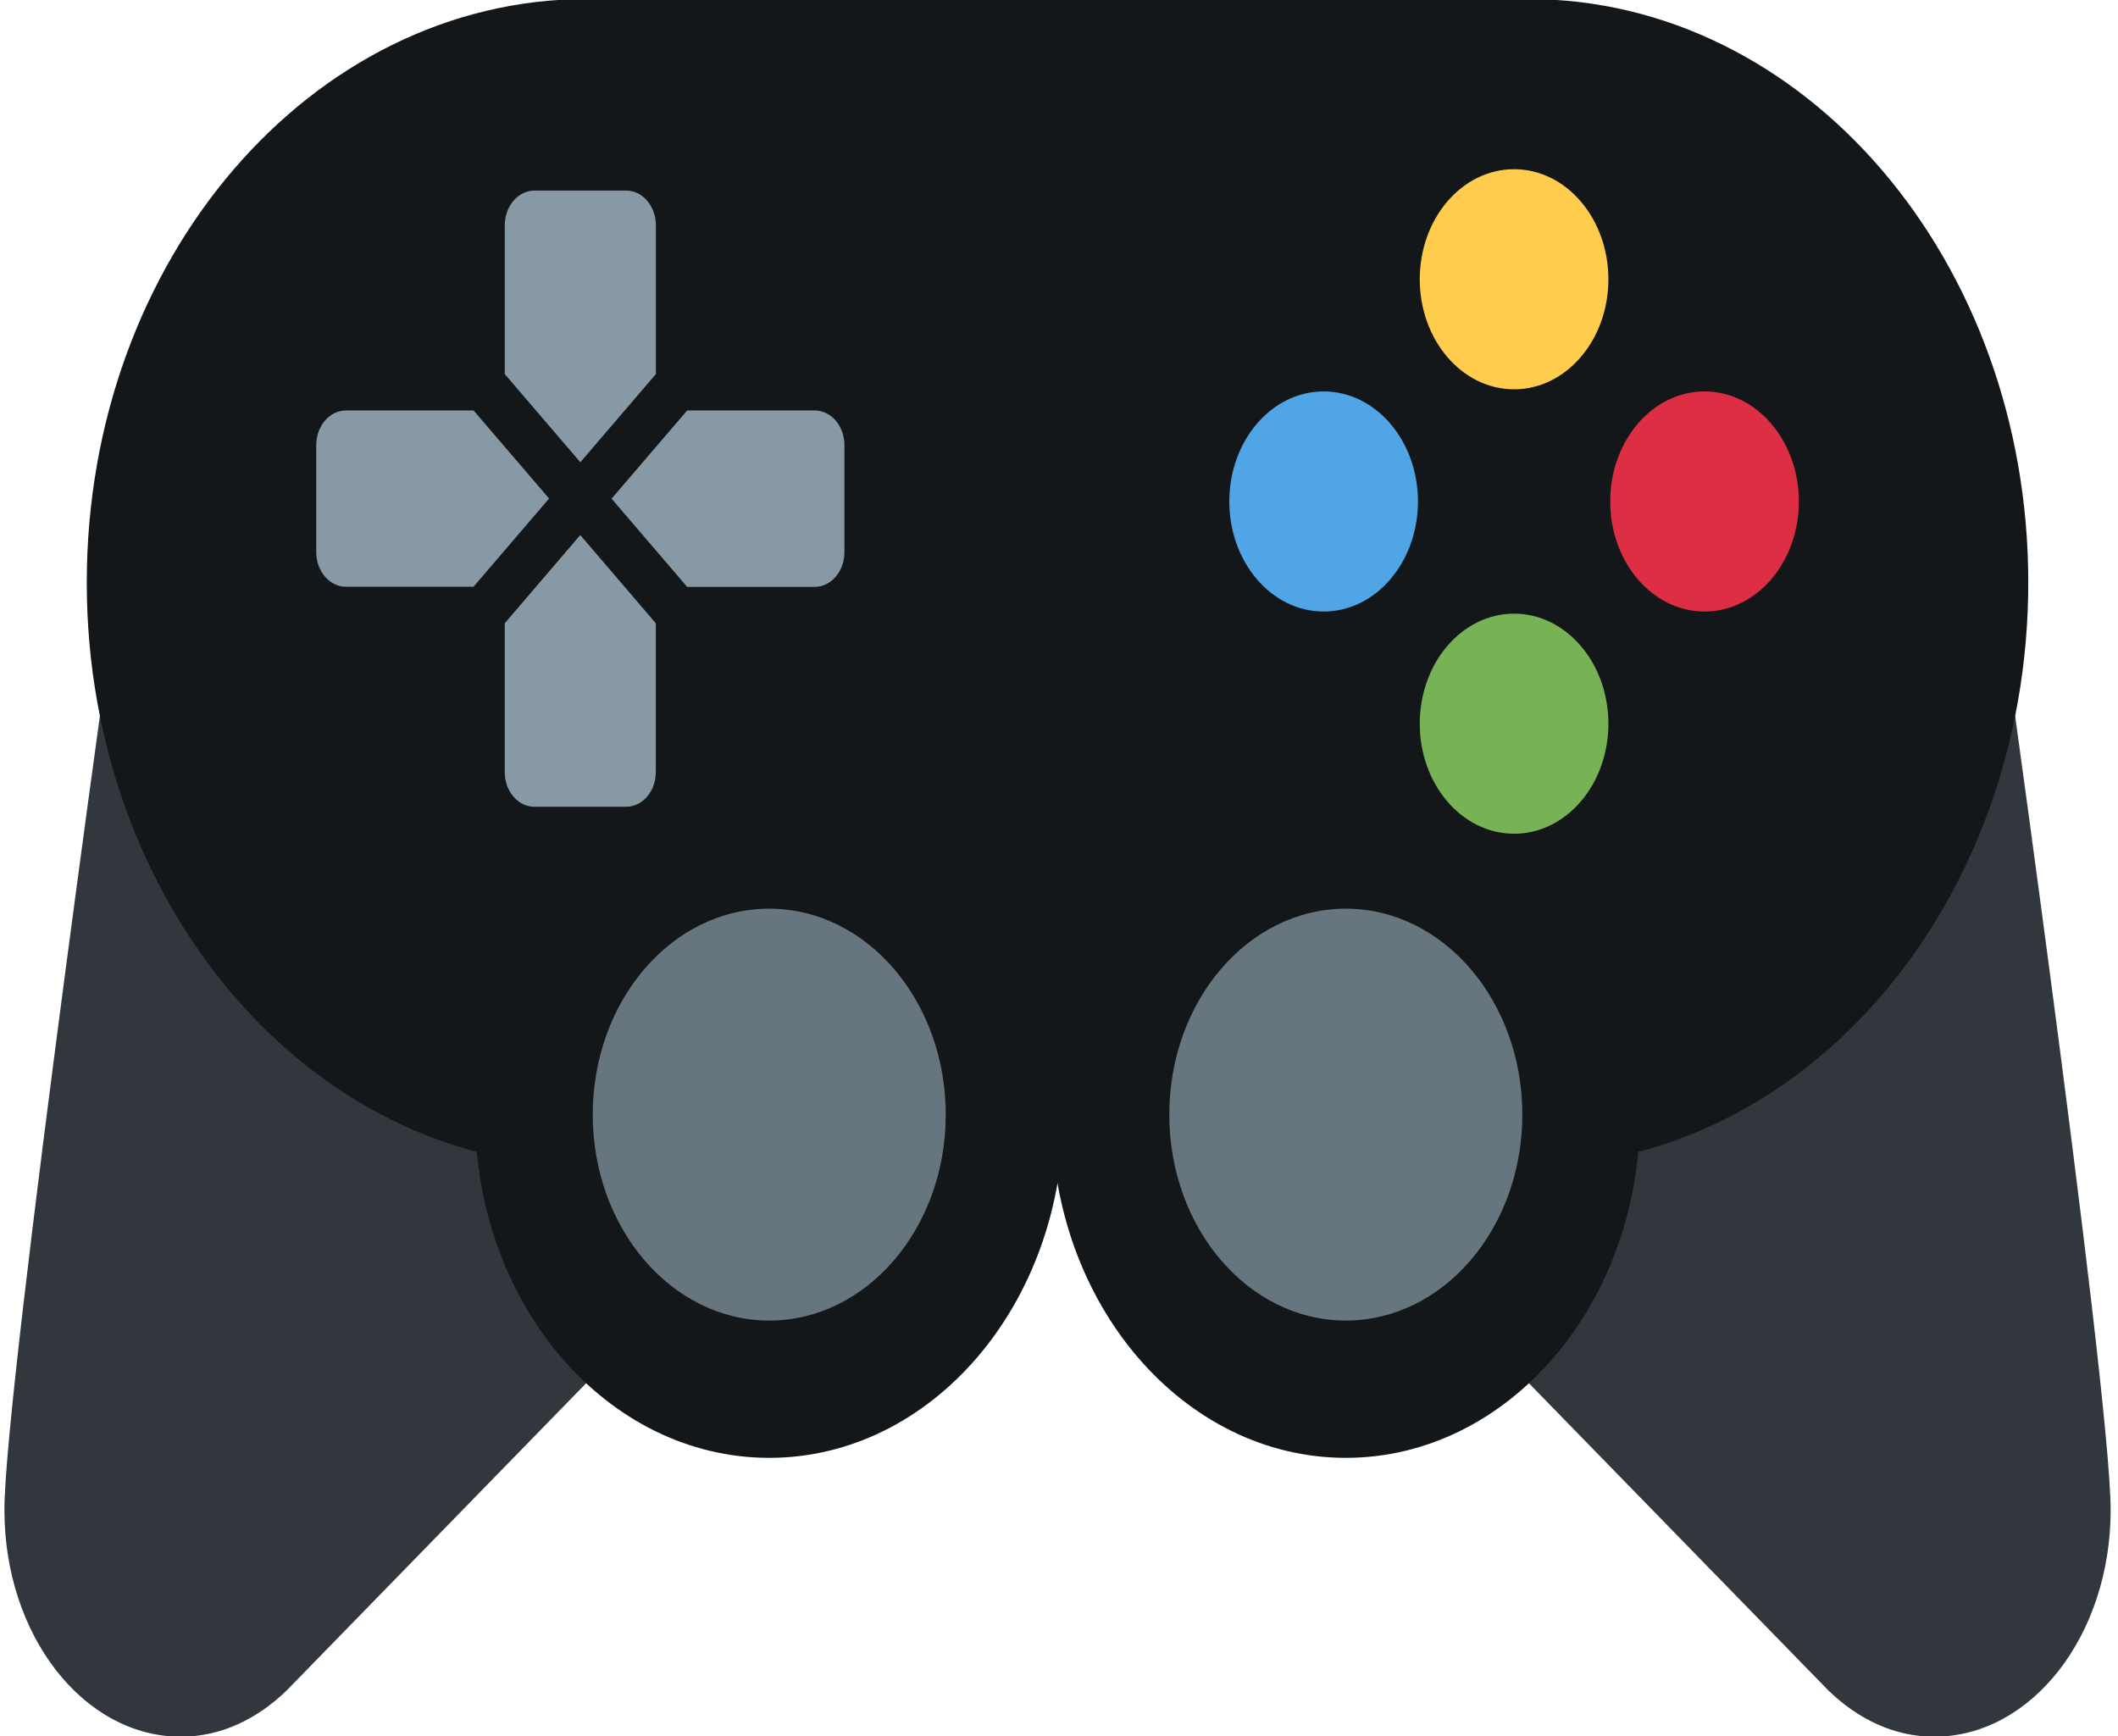 <svg width="61" height="50" viewBox="0 0 61 50" fill="none" xmlns="http://www.w3.org/2000/svg">
<g clip-path="url(#clip0_43_281)">
<path d="M3.609 15.403L3.602 15.399C3.602 15.399 0.127 39.949 0.127 43.488C0.127 47.094 2.403 50.016 5.21 50.016C6.363 50.016 7.413 49.506 8.265 48.675L25.491 31.004L3.609 15.403ZM57.306 15.403L57.313 15.399C57.313 15.399 60.788 39.949 60.788 43.488C60.788 47.094 58.513 50.016 55.705 50.016C54.553 50.016 53.502 49.506 52.65 48.675L35.424 31.004L57.306 15.403Z" fill="#31373D"/>
<path d="M44.013 33.582C51.968 33.582 58.416 26.058 58.416 16.777C58.416 7.496 51.968 -0.028 44.013 -0.028C36.059 -0.028 29.61 7.496 29.61 16.777C29.61 26.058 36.059 33.582 44.013 33.582Z" fill="#14171A"/>
<path d="M16.902 33.582C24.857 33.582 31.305 26.058 31.305 16.777C31.305 7.496 24.857 -0.028 16.902 -0.028C8.948 -0.028 2.499 7.496 2.499 16.777C2.499 26.058 8.948 33.582 16.902 33.582Z" fill="#14171A"/>
<path d="M16.902 -0.028H44.013V33.325H16.902V-0.028Z" fill="#14171A"/>
<path d="M22.155 41.985C26.834 41.985 30.627 37.559 30.627 32.1C30.627 26.64 26.834 22.214 22.155 22.214C17.476 22.214 13.683 26.64 13.683 32.1C13.683 37.559 17.476 41.985 22.155 41.985Z" fill="#14171A"/>
<path d="M38.76 41.985C43.44 41.985 47.233 37.559 47.233 32.1C47.233 26.64 43.44 22.214 38.76 22.214C34.081 22.214 30.288 26.64 30.288 32.1C30.288 37.559 34.081 41.985 38.76 41.985Z" fill="#14171A"/>
<path d="M38.76 38.031C41.568 38.031 43.844 35.375 43.844 32.1C43.844 28.824 41.568 26.169 38.76 26.169C35.953 26.169 33.677 28.824 33.677 32.1C33.677 35.375 35.953 38.031 38.76 38.031Z" fill="#67757F"/>
<path d="M22.155 38.031C24.962 38.031 27.238 35.375 27.238 32.1C27.238 28.824 24.962 26.169 22.155 26.169C19.347 26.169 17.072 28.824 17.072 32.1C17.072 35.375 19.347 38.031 22.155 38.031Z" fill="#67757F"/>
<path d="M43.606 11.212C45.107 11.212 46.323 9.793 46.323 8.043C46.323 6.292 45.107 4.873 43.606 4.873C42.106 4.873 40.89 6.292 40.89 8.043C40.89 9.793 42.106 11.212 43.606 11.212Z" fill="#FFCC4D"/>
<path d="M43.606 24.011C45.107 24.011 46.323 22.593 46.323 20.842C46.323 19.092 45.107 17.673 43.606 17.673C42.106 17.673 40.89 19.092 40.89 20.842C40.89 22.593 42.106 24.011 43.606 24.011Z" fill="#77B255"/>
<path d="M38.122 17.612C39.622 17.612 40.838 16.193 40.838 14.442C40.838 12.692 39.622 11.273 38.122 11.273C36.621 11.273 35.405 12.692 35.405 14.442C35.405 16.193 36.621 17.612 38.122 17.612Z" fill="#50A5E6"/>
<path d="M49.091 17.612C50.592 17.612 51.808 16.193 51.808 14.442C51.808 12.692 50.592 11.273 49.091 11.273C47.591 11.273 46.375 12.692 46.375 14.442C46.375 16.193 47.591 17.612 49.091 17.612Z" fill="#DD2E44"/>
<path d="M18.89 10.773V6.487C18.89 6.222 18.799 5.968 18.639 5.781C18.479 5.593 18.261 5.488 18.034 5.488H15.394C15.167 5.488 14.95 5.593 14.789 5.781C14.629 5.968 14.538 6.222 14.538 6.487V10.773L16.714 13.313L18.89 10.773ZM14.537 17.95V22.236C14.537 22.788 14.92 23.234 15.392 23.234H18.032C18.259 23.234 18.477 23.129 18.637 22.942C18.798 22.755 18.888 22.501 18.888 22.236V17.95L16.712 15.409L14.537 17.95ZM23.465 11.821H19.791L17.614 14.361L19.791 16.902H23.465C23.692 16.901 23.909 16.796 24.069 16.609C24.23 16.422 24.32 16.168 24.32 15.903V12.821C24.32 12.556 24.23 12.302 24.07 12.114C23.909 11.927 23.692 11.821 23.465 11.821ZM13.639 11.821H9.963C9.737 11.821 9.519 11.927 9.359 12.114C9.198 12.301 9.108 12.555 9.108 12.819V15.899C9.108 16.451 9.491 16.898 9.963 16.898H13.637L15.814 14.357L13.639 11.821Z" fill="#8899A6"/>
</g>
<defs>
<clipPath id="clip0_43_281">
<rect width="61" height="50" fill="white"/>
</clipPath>
</defs>
</svg>

